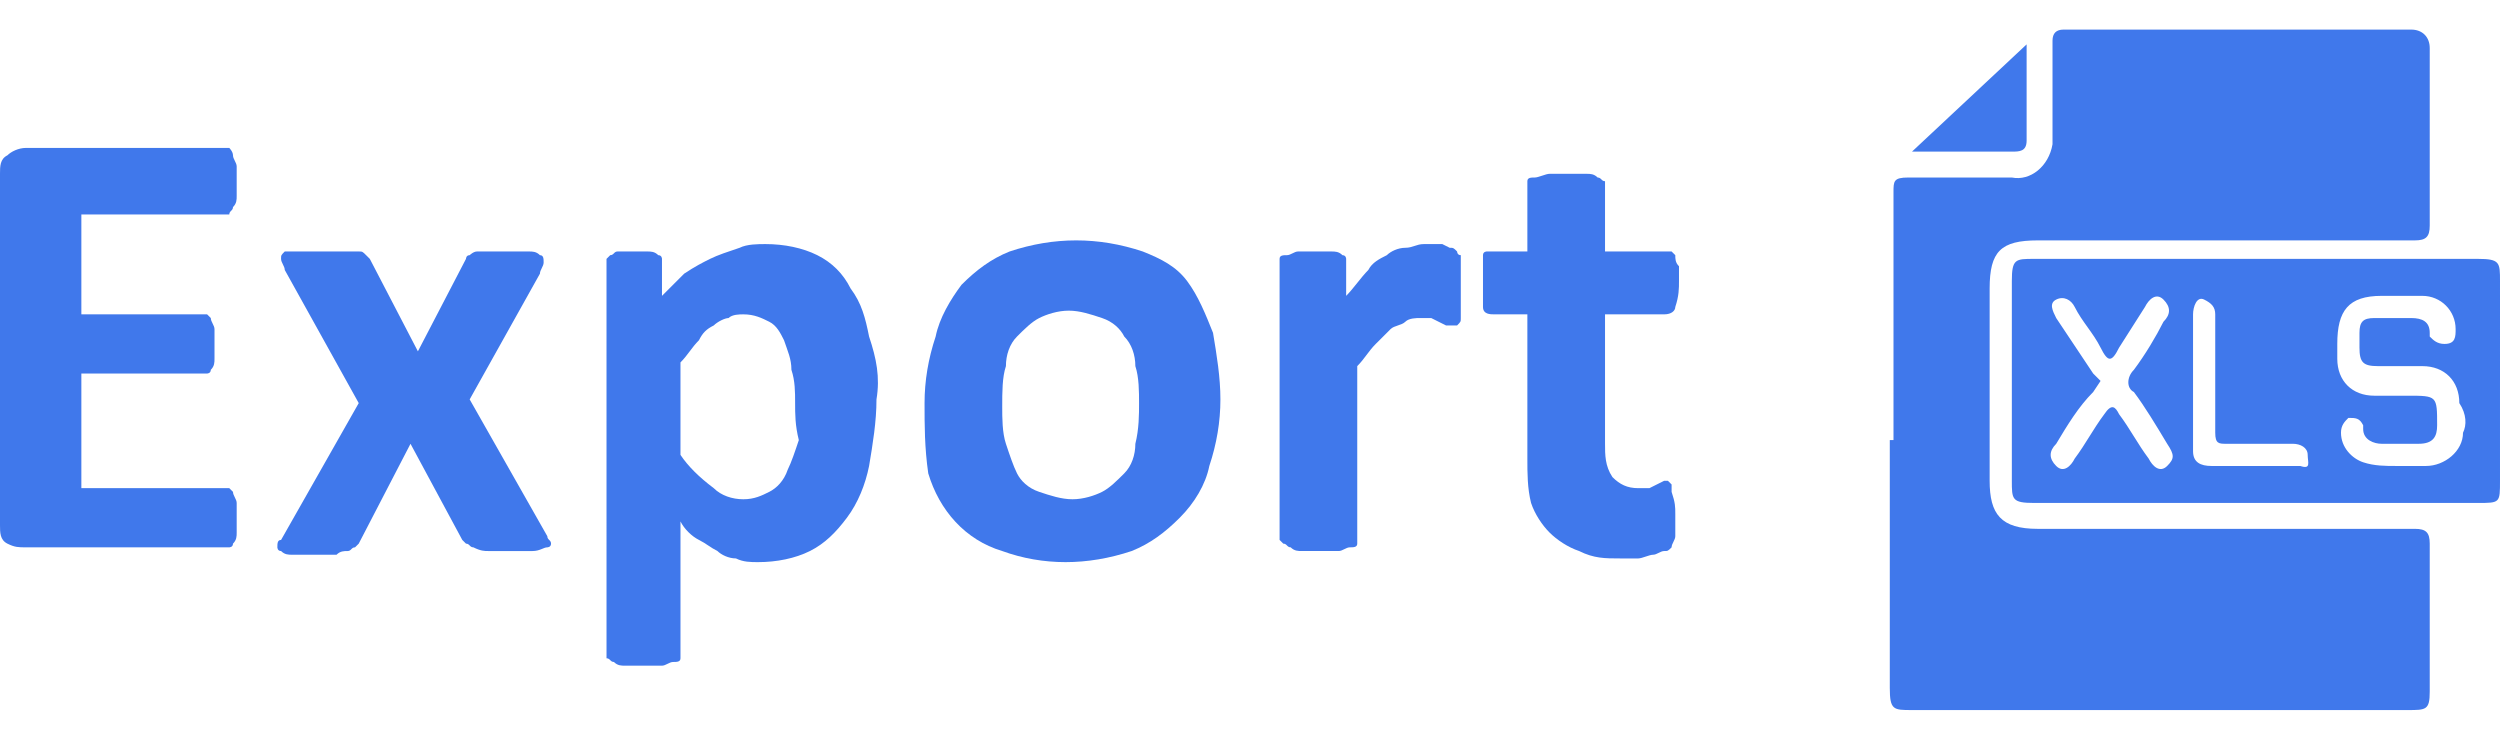 <?xml version="1.0" encoding="utf-8"?>
<!-- Generator: Adobe Illustrator 24.2.1, SVG Export Plug-In . SVG Version: 6.00 Build 0)  -->
<svg version="1.1" id="Layer_1" xmlns="http://www.w3.org/2000/svg" xmlns:xlink="http://www.w3.org/1999/xlink" x="0px" y="0px"
	 viewBox="0 0 67.6 20" style="enable-background:new 0 0 67.6 20;" xml:space="preserve">
<style type="text/css">
	.st0{fill:#4078EB;}
	.st1{fill-rule:evenodd;clip-rule:evenodd;fill:#4078EB;}
</style>
<g id="Layer_2_1_">
	<g id="modify">
		<path class="st0" d="M6.4,14c0,0.2,0,0.3,0,0.4c0,0.1,0,0.2-0.1,0.3c0,0.1-0.1,0.1-0.1,0.1c0,0-0.1,0-0.1,0H0.7
			c-0.2,0-0.3,0-0.5-0.1C0,14.6,0,14.4,0,14.2V4.7c0-0.2,0-0.4,0.2-0.5C0.3,4.1,0.5,4,0.7,4h5.4c0,0,0.1,0,0.1,0
			c0,0,0.1,0.1,0.1,0.2c0,0.1,0.1,0.2,0.1,0.3c0,0.1,0,0.3,0,0.4s0,0.3,0,0.4c0,0.1,0,0.2-0.1,0.3c0,0.1-0.1,0.1-0.1,0.2
			c0,0-0.1,0-0.1,0H2.2v2.7h3.3c0,0,0.1,0,0.1,0c0,0,0.1,0.1,0.1,0.1c0,0.1,0.1,0.2,0.1,0.3c0,0.1,0,0.2,0,0.4s0,0.3,0,0.4
			c0,0.1,0,0.2-0.1,0.3c0,0.1-0.1,0.1-0.1,0.1c0,0-0.1,0-0.1,0H2.2v3.1h3.9c0,0,0.1,0,0.1,0c0,0,0.1,0.1,0.1,0.1
			c0,0.1,0.1,0.2,0.1,0.3C6.4,13.8,6.4,13.9,6.4,14z"/>
		<path class="st0" d="M14.8,14.5c0,0.1,0.1,0.1,0.1,0.2c0,0.1-0.1,0.1-0.1,0.1c-0.1,0-0.2,0.1-0.4,0.1c-0.2,0-0.4,0-0.6,0h-0.6
			c-0.1,0-0.2,0-0.4-0.1c-0.1,0-0.1-0.1-0.2-0.1c0,0-0.1-0.1-0.1-0.1L11.1,12l-1.4,2.7c0,0-0.1,0.1-0.1,0.1c-0.1,0-0.1,0.1-0.2,0.1
			c-0.1,0-0.2,0-0.3,0.1H8.5c-0.2,0-0.4,0-0.6,0c-0.1,0-0.2,0-0.3-0.1c-0.1,0-0.1-0.1-0.1-0.1c0-0.1,0-0.2,0.1-0.2l2.1-3.7L7.7,7.3
			c0-0.1-0.1-0.2-0.1-0.3c0-0.1,0-0.1,0.1-0.2C7.9,6.8,8,6.8,8.1,6.8h0.6h0.6h0.4c0.1,0,0.1,0,0.2,0.1c0,0,0.1,0.1,0.1,0.1l1.3,2.5
			L12.6,7c0,0,0-0.1,0.1-0.1c0,0,0.1-0.1,0.2-0.1c0.1,0,0.2,0,0.3,0c0.2,0,0.3,0,0.5,0c0.2,0,0.4,0,0.6,0c0.1,0,0.2,0,0.3,0.1
			c0.1,0,0.1,0.1,0.1,0.2c0,0.1-0.1,0.2-0.1,0.3l-1.9,3.4L14.8,14.5z"/>
		<path class="st0" d="M23.7,10.8c0,0.6-0.1,1.2-0.2,1.8c-0.1,0.5-0.3,1-0.6,1.4c-0.3,0.4-0.6,0.7-1,0.9c-0.4,0.2-0.9,0.3-1.4,0.3
			c-0.2,0-0.4,0-0.6-0.1c-0.2,0-0.4-0.1-0.5-0.2c-0.2-0.1-0.3-0.2-0.5-0.3c-0.2-0.1-0.4-0.3-0.5-0.5v3.5c0,0.1,0,0.1,0,0.2
			c0,0.1-0.1,0.1-0.2,0.1c-0.1,0-0.2,0.1-0.3,0.1c-0.3,0-0.7,0-1,0c-0.1,0-0.2,0-0.3-0.1c-0.1,0-0.1-0.1-0.2-0.1c0-0.1,0-0.1,0-0.2
			V7.1c0,0,0-0.1,0-0.1c0,0,0.1-0.1,0.1-0.1c0.1,0,0.1-0.1,0.2-0.1h0.4h0.4c0.1,0,0.2,0,0.3,0.1c0.1,0,0.1,0.1,0.1,0.1
			c0,0,0,0.1,0,0.1V8c0.2-0.2,0.4-0.4,0.6-0.6C18.8,7.2,19,7.1,19.2,7c0.2-0.1,0.5-0.2,0.8-0.3c0.2-0.1,0.5-0.1,0.7-0.1
			c0.5,0,1,0.1,1.4,0.3c0.4,0.2,0.7,0.5,0.9,0.9c0.3,0.4,0.4,0.8,0.5,1.3C23.7,9.7,23.8,10.2,23.7,10.8z M21.5,10.9
			c0-0.3,0-0.6-0.1-0.9c0-0.3-0.1-0.5-0.2-0.8C21.1,9,21,8.8,20.8,8.7c-0.2-0.1-0.4-0.2-0.7-0.2c-0.1,0-0.3,0-0.4,0.1
			c-0.1,0-0.3,0.1-0.4,0.2c-0.2,0.1-0.3,0.2-0.4,0.4c-0.2,0.2-0.3,0.4-0.5,0.6v2.5c0.2,0.3,0.5,0.6,0.9,0.9c0.2,0.2,0.5,0.3,0.8,0.3
			c0.3,0,0.5-0.1,0.7-0.2c0.2-0.1,0.4-0.3,0.5-0.6c0.1-0.2,0.2-0.5,0.3-0.8C21.5,11.5,21.5,11.2,21.5,10.9L21.5,10.9z"/>
		<path class="st0" d="M33,10.8c0,0.6-0.1,1.2-0.3,1.8c-0.1,0.5-0.4,1-0.8,1.4c-0.4,0.4-0.8,0.7-1.3,0.9c-1.2,0.4-2.4,0.4-3.5,0
			c-1-0.3-1.7-1.1-2-2.1C25,12.1,25,11.5,25,10.9c0-0.6,0.1-1.2,0.3-1.8c0.1-0.5,0.4-1,0.7-1.4c0.4-0.4,0.8-0.7,1.3-0.9
			c0.6-0.2,1.2-0.3,1.8-0.3c0.6,0,1.2,0.1,1.8,0.3c0.5,0.2,0.9,0.4,1.2,0.8C32.4,8,32.6,8.5,32.8,9C32.9,9.6,33,10.2,33,10.8z
			 M30.8,10.9c0-0.3,0-0.7-0.1-1c0-0.3-0.1-0.6-0.3-0.8c-0.1-0.2-0.3-0.4-0.6-0.5c-0.3-0.1-0.6-0.2-0.9-0.2c-0.3,0-0.6,0.1-0.8,0.2
			c-0.2,0.1-0.4,0.3-0.6,0.5c-0.2,0.2-0.3,0.5-0.3,0.8c-0.1,0.3-0.1,0.7-0.1,1.1c0,0.3,0,0.7,0.1,1c0.1,0.3,0.2,0.6,0.3,0.8
			c0.1,0.2,0.3,0.4,0.6,0.5c0.3,0.1,0.6,0.2,0.9,0.2c0.3,0,0.6-0.1,0.8-0.2c0.2-0.1,0.4-0.3,0.6-0.5c0.2-0.2,0.3-0.5,0.3-0.8
			C30.8,11.6,30.8,11.2,30.8,10.9L30.8,10.9z"/>
		<path class="st0" d="M39.5,7.8c0,0.2,0,0.4,0,0.5c0,0.1,0,0.2,0,0.3c0,0.1,0,0.1-0.1,0.2c0,0-0.1,0-0.1,0c0,0-0.1,0-0.2,0
			l-0.2-0.1l-0.2-0.1c-0.1,0-0.2,0-0.3,0c-0.1,0-0.3,0-0.4,0.1c-0.1,0.1-0.3,0.1-0.4,0.2c-0.1,0.1-0.3,0.3-0.4,0.4
			c-0.2,0.2-0.3,0.4-0.5,0.6v4.7c0,0.1,0,0.1,0,0.1c0,0.1-0.1,0.1-0.2,0.1c-0.1,0-0.2,0.1-0.3,0.1c-0.2,0-0.3,0-0.5,0
			c-0.2,0-0.3,0-0.5,0c-0.1,0-0.2,0-0.3-0.1c-0.1,0-0.1-0.1-0.2-0.1c0,0-0.1-0.1-0.1-0.1V7.1c0-0.1,0-0.1,0-0.1
			c0-0.1,0.1-0.1,0.2-0.1c0.1,0,0.2-0.1,0.3-0.1h0.4H36c0.1,0,0.2,0,0.3,0.1c0.1,0,0.1,0.1,0.1,0.1c0,0,0,0.1,0,0.1V8
			c0.2-0.2,0.4-0.5,0.6-0.7c0.1-0.2,0.3-0.3,0.5-0.4c0.1-0.1,0.3-0.2,0.5-0.2c0.2,0,0.3-0.1,0.5-0.1h0.2H39l0.2,0.1
			c0.1,0,0.1,0,0.2,0.1c0,0,0,0.1,0.1,0.1c0,0,0,0.1,0,0.1c0,0.1,0,0.2,0,0.3L39.5,7.8z"/>
		<path class="st0" d="M45.3,13.9c0,0.2,0,0.4,0,0.6c0,0.1-0.1,0.2-0.1,0.3c-0.1,0.1-0.1,0.1-0.2,0.1c-0.1,0-0.2,0.1-0.3,0.1
			c-0.1,0-0.3,0.1-0.4,0.1h-0.5c-0.4,0-0.7,0-1.1-0.2c-0.3-0.1-0.6-0.3-0.8-0.5c-0.2-0.2-0.4-0.5-0.5-0.8c-0.1-0.4-0.1-0.8-0.1-1.2
			V8.5h-0.9c-0.1,0-0.3,0-0.3-0.2c0,0,0,0,0,0c0-0.2,0-0.4,0-0.7c0-0.2,0-0.3,0-0.4c0-0.1,0-0.2,0-0.3c0-0.1,0.1-0.1,0.1-0.1
			c0,0,0.1,0,0.2,0h0.9V5.1c0-0.1,0-0.1,0-0.2c0-0.1,0.1-0.1,0.2-0.1c0.1,0,0.3-0.1,0.4-0.1h0.5h0.5c0.1,0,0.2,0,0.3,0.1
			c0.1,0,0.1,0.1,0.2,0.1c0,0.1,0,0.1,0,0.2v1.7h1.6c0,0,0.1,0,0.2,0c0,0,0.1,0.1,0.1,0.1c0,0.1,0,0.2,0.1,0.3c0,0.1,0,0.3,0,0.4
			c0,0.2,0,0.4-0.1,0.7c0,0.1-0.1,0.2-0.3,0.2h-1.6V12c0,0.3,0,0.6,0.2,0.9c0.2,0.2,0.4,0.3,0.7,0.3c0.1,0,0.2,0,0.3,0l0.2-0.1
			l0.2-0.1H45c0,0,0.1,0,0.1,0c0,0,0.1,0.1,0.1,0.1c0,0.1,0,0.2,0,0.2C45.3,13.6,45.3,13.7,45.3,13.9z"/>
		<path id="XLS" class="st1" d="M51.2,11.9c0-2.2,0-4.5,0-6.7c0-0.3,0-0.4,0.4-0.4c0.9,0,1.8,0,2.8,0c0.5,0.1,1-0.3,1.1-0.9
			c0-0.1,0-0.2,0-0.2c0-0.9,0-1.7,0-2.6c0-0.2,0.1-0.3,0.3-0.3h9.4c0.3,0,0.5,0.2,0.5,0.5c0,1.6,0,3.2,0,4.8c0,0.3-0.1,0.4-0.4,0.4
			c-3.4,0-6.8,0-10.2,0c-1,0-1.3,0.3-1.3,1.3V13c0,0.9,0.3,1.3,1.3,1.3c3.4,0,6.8,0,10.2,0c0.3,0,0.4,0.1,0.4,0.4c0,1.3,0,2.7,0,4
			c0,0.5-0.1,0.5-0.6,0.5H51.7c-0.5,0-0.6,0-0.6-0.6V11.9z M51.7,4.1l3.1-2.9v2.6c0,0.3-0.2,0.3-0.4,0.3L51.7,4.1z M67,7H55
			c-0.5,0-0.6,0-0.6,0.6v5.4c0,0.5,0,0.6,0.6,0.6h12c0.6,0,0.6,0,0.6-0.6V7.6C67.6,7.1,67.6,7,67,7z M58.6,12.6
			c-0.2,0.2-0.4,0-0.5-0.2c-0.3-0.4-0.5-0.8-0.8-1.2c-0.1-0.2-0.2-0.3-0.4,0c-0.3,0.4-0.5,0.8-0.8,1.2c-0.1,0.2-0.3,0.4-0.5,0.2
			s-0.2-0.4,0-0.6c0.3-0.5,0.6-1,1-1.4l0.2-0.3l-0.2-0.2l-1-1.5c-0.1-0.2-0.2-0.4,0-0.5s0.4,0,0.5,0.2c0.2,0.4,0.5,0.7,0.7,1.1
			s0.3,0.4,0.5,0l0.7-1.1c0.1-0.2,0.3-0.4,0.5-0.2c0.2,0.2,0.2,0.4,0,0.6C58.3,9.1,58,9.6,57.7,10c-0.2,0.2-0.2,0.5,0,0.6
			c0.3,0.4,0.6,0.9,0.9,1.4C58.8,12.3,58.8,12.4,58.6,12.6L58.6,12.6z M62.2,12.6h-2.4c-0.3,0-0.5-0.1-0.5-0.4c0-0.6,0-1.2,0-1.9
			V8.5c0-0.2,0.1-0.5,0.3-0.4s0.3,0.2,0.3,0.4c0,1,0,2.1,0,3.2c0,0.3,0.1,0.3,0.3,0.3c0.6,0,1.2,0,1.8,0c0.2,0,0.4,0.1,0.4,0.3
			S62.5,12.7,62.2,12.6L62.2,12.6z M66.6,11.7c0,0.5-0.5,0.9-1,0.9h-0.8c-0.3,0-0.6,0-0.9-0.1c-0.3-0.1-0.6-0.4-0.6-0.8
			c0-0.2,0.1-0.3,0.2-0.4c0,0,0,0,0,0l0,0c0.2,0,0.3,0,0.4,0.2c0,0,0,0,0,0.1c0,0.3,0.3,0.4,0.5,0.4s0.6,0,1,0s0.5-0.2,0.5-0.5
			c0-0.8,0-0.8-0.8-0.8c-0.3,0-0.6,0-0.9,0c-0.6,0-1-0.4-1-1c0-0.1,0-0.3,0-0.4c0-0.9,0.3-1.3,1.2-1.3c0.4,0,0.7,0,1.1,0
			c0.5,0,0.9,0.4,0.9,0.9c0,0.2,0,0.4-0.3,0.4c-0.2,0-0.3-0.1-0.4-0.2c0,0,0-0.1,0-0.1c0-0.3-0.2-0.4-0.5-0.4h-1
			c-0.3,0-0.4,0.1-0.4,0.4c0,0.1,0,0.3,0,0.4c0,0.4,0.1,0.5,0.5,0.5h1.2c0.6,0,1,0.4,1,1C66.7,11.2,66.7,11.5,66.6,11.7L66.6,11.7z"
			/>
	</g>
</g>
</svg>
